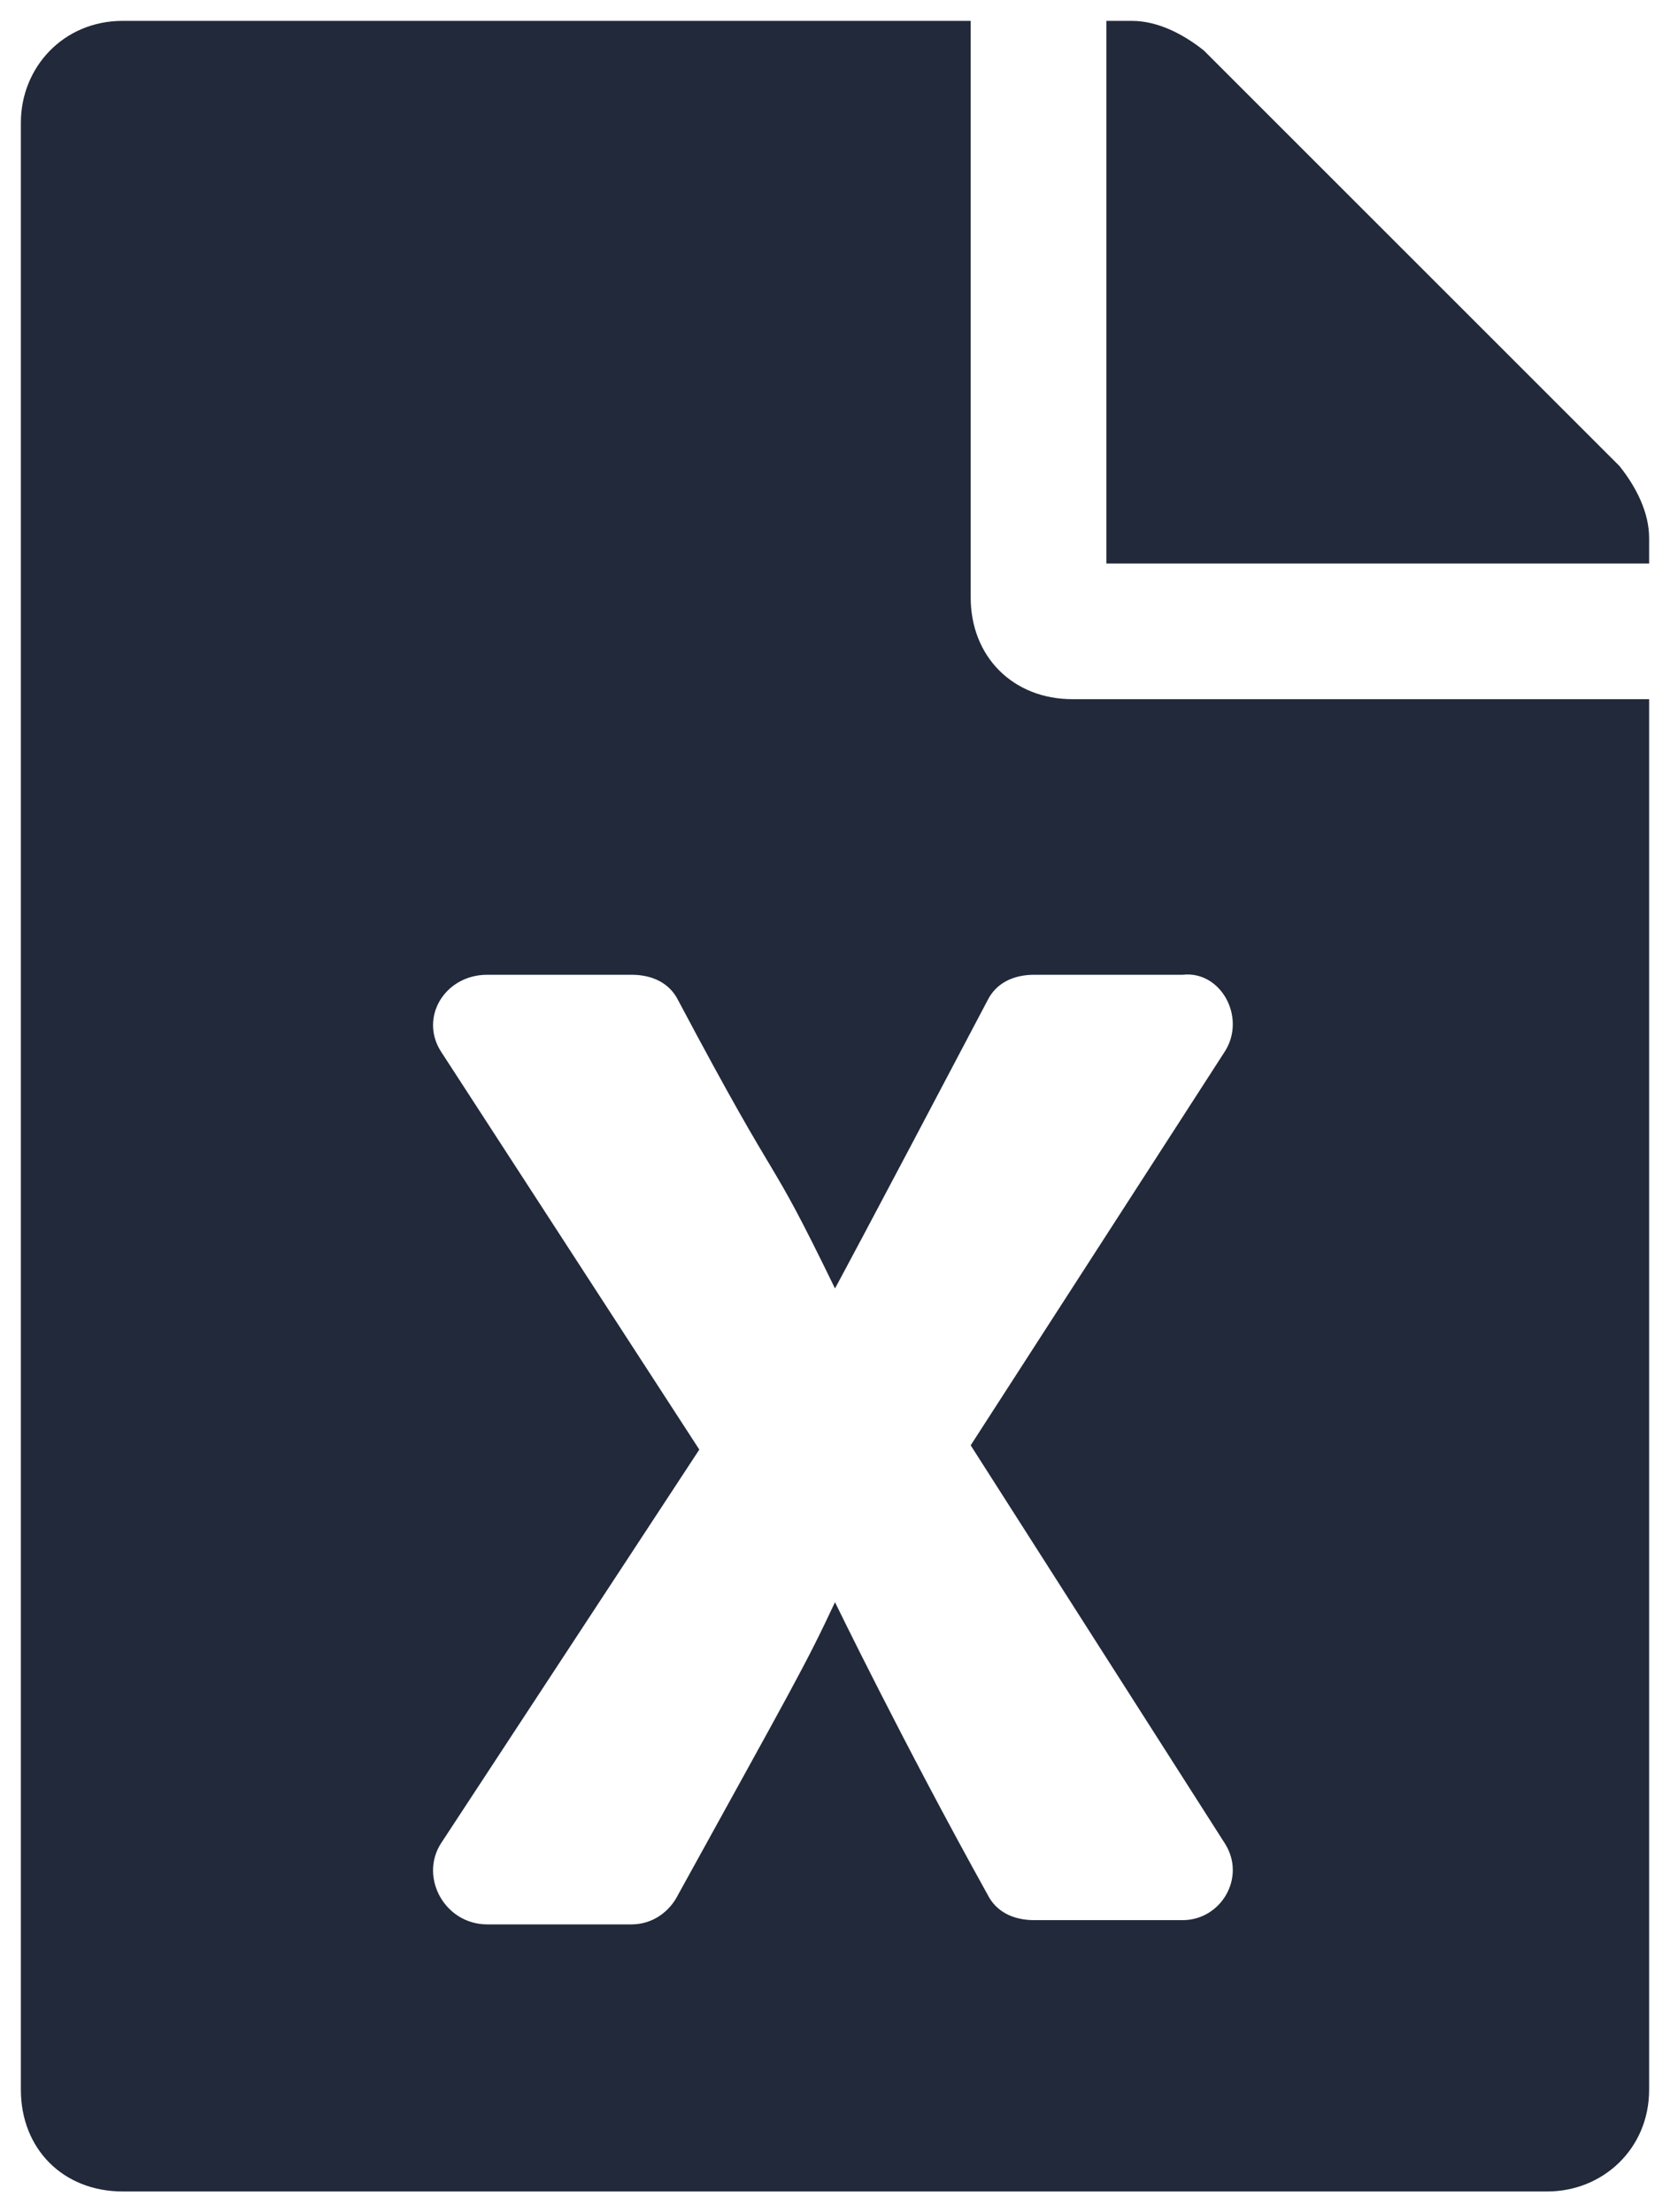<svg width="40" height="53" viewBox="0 0 40 53" fill="none" xmlns="http://www.w3.org/2000/svg">
<path d="M23.25 14.312V0.5H2.938C1.516 0.5 0.5 1.617 0.5 2.938V50.062C0.5 51.484 1.516 52.5 2.938 52.5H37.062C38.383 52.5 39.5 51.484 39.5 50.062V16.75H25.688C24.266 16.75 23.25 15.734 23.25 14.312ZM29.344 25.18L23.25 34.625L29.344 44.172C29.852 44.984 29.242 46 28.328 46H24.773C24.266 46 23.859 45.797 23.656 45.391C21.625 41.734 20 38.383 20 38.383C19.289 39.906 18.984 40.414 16.242 45.391C16.039 45.797 15.633 46.102 15.125 46.102H11.672C10.656 46.102 10.047 44.984 10.555 44.172L16.75 34.727L10.555 25.18C10.047 24.367 10.656 23.352 11.672 23.352H15.125C15.633 23.352 16.039 23.555 16.242 23.961C18.883 28.938 18.273 27.312 20 30.867C20 30.867 20.609 29.75 23.656 23.961C23.859 23.555 24.266 23.352 24.773 23.352H28.328C29.242 23.25 29.852 24.367 29.344 25.18ZM39.5 12.891C39.5 12.281 39.195 11.672 38.789 11.164L28.836 1.211C28.328 0.805 27.719 0.5 27.109 0.5H26.5V13.5H39.5V12.891Z" fill="#21293A"/>
</svg>
